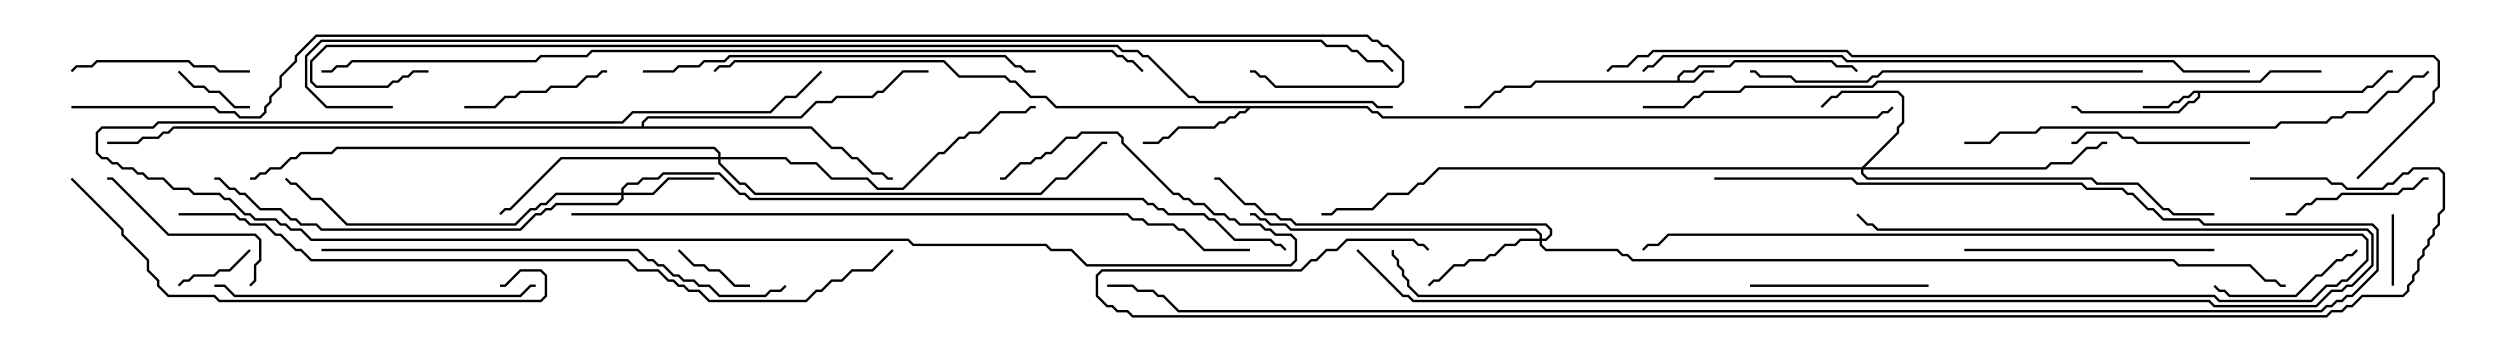 <svg version="1.1" width="105" height="15" xmlns="http://www.w3.org/2000/svg"><path d="M70.45,3.379L70.45,3.194L70.694,2.95L71.122,2.95L71.336,2.736L72.622,2.736L72.836,2.521L76.949,2.521L77.164,2.736L77.806,2.736L78.035,2.965L77.965,3.035L77.765,2.836L77.122,2.836L76.908,2.621L72.878,2.621L72.664,2.836L71.378,2.836L71.164,3.05L70.735,3.05L70.55,3.235L70.55,3.379L71.122,3.379L71.551,2.95L72,2.95L72,3.05L71.592,3.05L71.164,3.479L64.521,3.479L64.306,3.693L63.235,3.693L63.021,3.907L62.806,3.907L62.164,4.55L61.5,4.55L61.5,4.45L62.122,4.45L62.765,3.807L62.979,3.807L63.194,3.593L64.265,3.593L64.479,3.379z" stroke="none"/><path d="M99.194,3.807L99.408,3.593L99.622,3.593L100.265,2.95L100.5,2.95L100.5,3.05L100.306,3.05L99.664,3.693L99.449,3.693L99.235,3.907L92.407,3.907L92.407,4.092L92.164,4.336L91.949,4.336L91.521,4.764L87.408,4.764L87.194,4.55L87,4.55L87,4.45L87.235,4.45L87.449,4.664L91.479,4.664L91.908,4.236L92.122,4.236L92.307,4.051L92.307,3.907L92.164,3.907L91.949,4.121L91.735,4.121L91.521,4.336L91.306,4.336L91.092,4.55L90,4.55L90,4.45L91.051,4.45L91.265,4.236L91.479,4.236L91.694,4.021L91.908,4.021L92.122,3.807z" stroke="none"/><path d="M57.449,4.45L57.664,4.664L57.878,4.664L58.092,4.879L78.836,4.879L79.051,4.664L79.265,4.664L79.465,4.465L79.535,4.535L79.306,4.764L79.092,4.764L78.878,4.979L58.051,4.979L57.836,4.764L57.622,4.764L57.408,4.55L52.521,4.55L52.306,4.764L52.092,4.764L51.878,4.979L51.664,4.979L51.449,5.193L51.235,5.193L51.021,5.407L49.521,5.407L49.092,5.836L48.878,5.836L48.664,6.05L48,6.05L48,5.95L48.622,5.95L48.836,5.736L49.051,5.736L49.479,5.307L50.979,5.307L51.194,5.093L51.408,5.093L51.622,4.879L51.836,4.879L52.051,4.664L52.265,4.664L52.379,4.55L44.336,4.55L43.908,4.121L43.265,4.121L42.622,3.479L42.408,3.479L42.194,3.264L40.265,3.264L39.622,2.621L30.878,2.621L30.664,2.836L30.235,2.836L30.035,3.035L29.965,2.965L30.194,2.736L30.622,2.736L30.836,2.521L39.664,2.521L40.306,3.164L42.235,3.164L42.449,3.379L42.664,3.379L43.306,4.021L43.949,4.021L44.378,4.45z" stroke="none"/><path d="M26.95,5.307L26.95,5.122L27.194,4.879L33.622,4.879L34.265,4.236L34.908,4.236L35.122,4.021L36.622,4.021L36.836,3.807L37.051,3.807L37.908,2.95L39,2.95L39,3.05L37.949,3.05L37.092,3.907L36.878,3.907L36.664,4.121L35.164,4.121L34.949,4.336L34.306,4.336L33.664,4.979L27.235,4.979L27.05,5.164L27.05,5.307L34.092,5.307L34.949,6.164L35.378,6.164L35.806,6.593L36.021,6.593L36.664,7.236L37.092,7.236L37.306,7.45L37.5,7.45L37.5,7.55L37.265,7.55L37.051,7.336L36.622,7.336L35.979,6.693L35.765,6.693L35.336,6.264L34.908,6.264L34.051,5.407L7.306,5.407L7.092,5.621L6.878,5.621L6.664,5.836L6.021,5.836L5.806,6.05L4.5,6.05L4.5,5.95L5.765,5.95L5.979,5.736L6.622,5.736L6.836,5.521L7.051,5.521L7.265,5.307z" stroke="none"/><path d="M78.194,7.021L79.664,5.551L79.664,5.336L79.879,5.122L79.879,4.092L79.694,3.907L77.378,3.907L77.164,4.121L76.949,4.121L76.535,4.535L76.465,4.465L76.908,4.021L77.122,4.021L77.336,3.807L79.735,3.807L79.979,4.051L79.979,5.164L79.764,5.378L79.764,5.592L78.335,7.021L85.908,7.021L86.122,6.807L86.979,6.807L87.622,6.164L88.051,6.164L88.265,5.95L88.5,5.95L88.5,6.05L88.306,6.05L88.092,6.264L87.664,6.264L87.021,6.907L86.164,6.907L85.949,7.121L78.264,7.121L78.264,7.265L78.449,7.45L87.878,7.45L88.092,7.664L89.806,7.664L90.878,8.736L91.092,8.736L91.306,8.95L93,8.95L93,9.05L91.265,9.05L91.051,8.836L90.836,8.836L89.765,7.764L88.051,7.764L87.836,7.55L78.408,7.55L78.164,7.306L78.164,7.121L60.449,7.121L59.806,7.764L59.592,7.764L59.164,8.193L58.306,8.193L57.664,8.836L56.164,8.836L55.949,9.05L55.5,9.05L55.5,8.95L55.908,8.95L56.122,8.736L57.622,8.736L58.265,8.093L59.122,8.093L59.551,7.664L59.765,7.664L60.408,7.021z" stroke="none"/><path d="M26.093,8.093L26.093,7.908L26.336,7.664L26.765,7.664L26.979,7.45L27.622,7.45L27.836,7.236L30.235,7.236L31.092,8.093L31.306,8.093L31.521,8.307L48.021,8.307L48.235,8.521L48.449,8.521L48.664,8.736L48.878,8.736L49.092,8.95L50.592,8.95L50.806,9.164L51.021,9.164L51.878,10.021L53.378,10.021L53.592,10.236L53.806,10.236L54.035,10.465L53.965,10.535L53.765,10.336L53.551,10.336L53.336,10.121L51.836,10.121L50.979,9.264L50.765,9.264L50.551,9.05L49.051,9.05L48.836,8.836L48.622,8.836L48.408,8.621L48.194,8.621L47.979,8.407L31.479,8.407L31.265,8.193L31.051,8.193L30.194,7.336L27.878,7.336L27.664,7.55L27.021,7.55L26.806,7.764L26.378,7.764L26.193,7.949L26.193,8.093L27.408,8.093L28.051,7.45L30,7.45L30,7.55L28.092,7.55L27.449,8.193L26.193,8.193L26.193,8.378L25.949,8.621L23.378,8.621L23.164,8.836L22.949,8.836L22.735,9.05L22.521,9.05L21.878,9.693L13.479,9.693L13.265,9.479L12.622,9.479L12.408,9.264L12.194,9.264L11.765,8.836L10.908,8.836L10.265,8.193L10.051,8.193L9.836,7.979L9.622,7.979L9.194,7.55L9,7.55L9,7.45L9.235,7.45L9.664,7.879L9.878,7.879L10.092,8.093L10.306,8.093L10.949,8.736L11.806,8.736L12.235,9.164L12.449,9.164L12.664,9.379L13.306,9.379L13.521,9.593L21.836,9.593L22.479,8.95L22.694,8.95L22.908,8.736L23.122,8.736L23.336,8.521L25.908,8.521L26.093,8.336L26.093,8.193L23.378,8.193L22.949,8.621L22.735,8.621L22.521,8.836L22.306,8.836L21.664,9.479L14.551,9.479L13.479,8.407L13.051,8.407L12.408,7.764L12.194,7.764L11.965,7.535L12.035,7.465L12.235,7.664L12.449,7.664L13.092,8.307L13.521,8.307L14.592,9.379L21.622,9.379L22.265,8.736L22.479,8.736L22.694,8.521L22.908,8.521L23.336,8.093z" stroke="none"/><path d="M64.664,10.021L64.664,9.878L64.479,9.693L54.194,9.693L53.979,9.479L53.336,9.479L53.122,9.264L52.908,9.264L52.694,9.05L52.5,9.05L52.5,8.95L52.735,8.95L52.949,9.164L53.164,9.164L53.378,9.379L54.021,9.379L54.235,9.593L64.521,9.593L64.764,9.836L64.764,10.021L64.908,10.021L65.093,9.836L65.093,9.664L64.908,9.479L54.408,9.479L54.194,9.264L53.765,9.264L53.551,9.05L53.122,9.05L52.694,8.621L52.265,8.621L51.194,7.55L51,7.55L51,7.45L51.235,7.45L52.306,8.521L52.735,8.521L53.164,8.95L53.592,8.95L53.806,9.164L54.235,9.164L54.449,9.379L64.949,9.379L65.193,9.622L65.193,9.878L64.949,10.121L64.764,10.121L64.764,10.265L64.949,10.45L67.949,10.45L68.164,10.664L68.378,10.664L68.592,10.879L91.306,10.879L91.521,11.093L94.521,11.093L95.164,11.736L95.592,11.736L95.806,11.95L96,11.95L96,12.05L95.765,12.05L95.551,11.836L95.122,11.836L94.479,11.193L91.479,11.193L91.265,10.979L68.551,10.979L68.336,10.764L68.122,10.764L67.908,10.55L64.908,10.55L64.664,10.306L64.664,10.121L63.878,10.121L63.664,10.336L63.235,10.336L62.806,10.764L62.592,10.764L62.378,10.979L61.735,10.979L61.521,11.193L61.092,11.193L60.449,11.836L60.235,11.836L60.035,12.035L59.965,11.965L60.194,11.736L60.408,11.736L61.051,11.093L61.479,11.093L61.694,10.879L62.336,10.879L62.551,10.664L62.765,10.664L63.194,10.236L63.622,10.236L63.836,10.021z" stroke="none"/><path d="M30.164,6.593L30.164,6.449L29.979,6.264L14.164,6.264L13.949,6.479L12.664,6.479L12.449,6.693L12.235,6.693L11.806,7.121L11.378,7.121L11.164,7.336L10.949,7.336L10.735,7.55L10.5,7.55L10.5,7.45L10.694,7.45L10.908,7.236L11.122,7.236L11.336,7.021L11.765,7.021L12.194,6.593L12.408,6.593L12.622,6.379L13.908,6.379L14.122,6.164L30.021,6.164L30.264,6.408L30.264,6.593L33.021,6.593L33.235,6.807L34.306,6.807L34.949,7.45L36.449,7.45L36.878,7.879L37.908,7.879L39.408,6.379L39.622,6.379L40.265,5.736L40.479,5.736L40.694,5.521L41.122,5.521L41.979,4.664L43.051,4.664L43.265,4.45L43.5,4.45L43.5,4.55L43.306,4.55L43.092,4.764L42.021,4.764L41.164,5.621L40.735,5.621L40.521,5.836L40.306,5.836L39.664,6.479L39.449,6.479L37.949,7.979L36.836,7.979L36.408,7.55L34.908,7.55L34.265,6.907L33.194,6.907L32.979,6.693L30.264,6.693L30.264,6.836L31.092,7.664L31.306,7.664L31.735,8.093L43.694,8.093L44.336,7.45L44.765,7.45L46.265,5.95L46.5,5.95L46.5,6.05L46.306,6.05L44.806,7.55L44.378,7.55L43.735,8.193L31.694,8.193L31.265,7.764L31.051,7.764L30.164,6.878L30.164,6.693L23.592,6.693L21.449,8.836L21.235,8.836L21.035,9.035L20.965,8.965L21.194,8.736L21.408,8.736L23.551,6.593z" stroke="none"/><path d="M100.45,9L100.55,9L100.55,12L100.45,12z" stroke="none"/><path d="M31.5,11.95L31.5,12.05L30.836,12.05L30.194,11.407L29.765,11.407L29.551,11.193L29.122,11.193L28.465,10.535L28.535,10.465L29.164,11.093L29.592,11.093L29.806,11.307L30.235,11.307L30.878,11.95z" stroke="none"/><path d="M10.465,10.465L10.535,10.535L9.664,11.407L9.235,11.407L9.021,11.621L8.164,11.621L7.949,11.836L7.735,11.836L7.535,12.035L7.465,11.965L7.694,11.736L7.908,11.736L8.122,11.521L8.979,11.521L9.194,11.307L9.622,11.307z" stroke="none"/><path d="M10.5,4.45L10.5,4.55L9.836,4.55L9.194,3.907L8.765,3.907L8.551,3.693L8.122,3.693L7.465,3.035L7.535,2.965L8.164,3.593L8.592,3.593L8.806,3.807L9.235,3.807L9.878,4.45z" stroke="none"/><path d="M96,9.05L96,8.95L96.408,8.95L96.836,8.521L97.051,8.521L97.265,8.307L98.122,8.307L98.336,8.093L100.694,8.093L100.908,7.879L101.336,7.879L101.765,7.45L102,7.45L102,7.55L101.806,7.55L101.378,7.979L100.949,7.979L100.735,8.193L98.378,8.193L98.164,8.407L97.306,8.407L97.092,8.621L96.878,8.621L96.449,9.05z" stroke="none"/><path d="M98.965,10.465L99.035,10.535L98.806,10.764L98.592,10.764L98.378,10.979L98.164,10.979L97.521,11.621L97.306,11.621L96.449,12.479L93.622,12.479L93.408,12.264L93.194,12.264L92.965,12.035L93.035,11.965L93.235,12.164L93.449,12.164L93.664,12.379L96.408,12.379L97.265,11.521L97.479,11.521L98.122,10.879L98.336,10.879L98.551,10.664L98.765,10.664z" stroke="none"/><path d="M25.5,2.95L25.5,3.05L25.306,3.05L25.092,3.264L24.664,3.264L24.235,3.693L23.164,3.693L22.949,3.907L21.878,3.907L21.664,4.121L21.235,4.121L20.806,4.55L19.5,4.55L19.5,4.45L20.765,4.45L21.194,4.021L21.622,4.021L21.836,3.807L22.908,3.807L23.122,3.593L24.194,3.593L24.622,3.164L25.051,3.164L25.265,2.95z" stroke="none"/><path d="M73.5,12.05L73.5,11.95L81,11.95L81,12.05z" stroke="none"/><path d="M10.5,2.95L10.5,3.05L9.194,3.05L8.979,2.836L8.122,2.836L7.908,2.621L4.092,2.621L3.878,2.836L3.235,2.836L3.035,3.035L2.965,2.965L3.194,2.736L3.836,2.736L4.051,2.521L7.949,2.521L8.164,2.736L9.021,2.736L9.235,2.95z" stroke="none"/><path d="M10.535,12.035L10.465,11.965L10.664,11.765L10.664,11.122L10.879,10.908L10.879,10.092L10.694,9.907L7.051,9.907L4.694,7.55L4.5,7.55L4.5,7.45L4.735,7.45L7.092,9.807L10.735,9.807L10.979,10.051L10.979,10.949L10.764,11.164L10.764,11.806z" stroke="none"/><path d="M94.5,5.95L94.5,6.05L89.765,6.05L89.551,5.836L89.122,5.836L88.908,5.621L87.664,5.621L87.235,6.05L87,6.05L87,5.95L87.194,5.95L87.622,5.521L88.949,5.521L89.164,5.736L89.592,5.736L89.806,5.95z" stroke="none"/><path d="M42,7.55L42,7.45L42.194,7.45L42.836,6.807L43.265,6.807L43.479,6.593L43.694,6.593L43.908,6.379L44.122,6.379L44.765,5.736L45.194,5.736L45.408,5.521L46.949,5.521L47.193,5.765L47.193,5.979L49.306,8.093L49.521,8.093L49.735,8.307L49.949,8.307L50.164,8.521L50.592,8.521L51.021,8.95L51.449,8.95L51.664,9.164L51.878,9.164L52.092,9.379L52.949,9.379L53.164,9.593L53.378,9.593L53.592,9.807L54.235,9.807L54.479,10.051L54.479,10.949L54.235,11.193L45.622,11.193L44.979,10.55L44.122,10.55L43.908,10.336L38.336,10.336L38.122,10.121L13.051,10.121L12.622,9.693L12.194,9.693L11.979,9.479L11.765,9.479L11.551,9.264L10.694,9.264L10.479,9.05L10.265,9.05L9.622,8.407L9.408,8.407L9.194,8.193L8.122,8.193L7.908,7.979L7.265,7.979L6.836,7.55L6.194,7.55L5.979,7.336L5.765,7.336L5.551,7.121L5.122,7.121L4.908,6.907L4.694,6.907L4.479,6.693L4.265,6.693L4.021,6.449L4.021,5.551L4.265,5.307L6.408,5.307L6.622,5.093L26.122,5.093L26.551,4.664L32.336,4.664L32.979,4.021L33.408,4.021L34.465,2.965L34.535,3.035L33.449,4.121L33.021,4.121L32.378,4.764L26.592,4.764L26.164,5.193L6.664,5.193L6.449,5.407L4.306,5.407L4.121,5.592L4.121,6.408L4.306,6.593L4.521,6.593L4.735,6.807L4.949,6.807L5.164,7.021L5.592,7.021L5.806,7.236L6.021,7.236L6.235,7.45L6.878,7.45L7.306,7.879L7.949,7.879L8.164,8.093L9.235,8.093L9.449,8.307L9.664,8.307L10.306,8.95L10.521,8.95L10.735,9.164L11.592,9.164L11.806,9.379L12.021,9.379L12.235,9.593L12.664,9.593L13.092,10.021L38.164,10.021L38.378,10.236L43.949,10.236L44.164,10.45L45.021,10.45L45.664,11.093L54.194,11.093L54.379,10.908L54.379,10.092L54.194,9.907L53.551,9.907L53.336,9.693L53.122,9.693L52.908,9.479L52.051,9.479L51.836,9.264L51.622,9.264L51.408,9.05L50.979,9.05L50.551,8.621L50.122,8.621L49.908,8.407L49.694,8.407L49.479,8.193L49.265,8.193L47.093,6.021L47.093,5.806L46.908,5.621L45.449,5.621L45.235,5.836L44.806,5.836L44.164,6.479L43.949,6.479L43.735,6.693L43.521,6.693L43.306,6.907L42.878,6.907L42.235,7.55z" stroke="none"/><path d="M58.45,10.5L58.55,10.5L58.55,10.694L58.764,10.908L58.764,11.122L58.979,11.336L58.979,11.551L59.193,11.765L59.193,11.979L59.592,12.379L93.021,12.379L93.235,12.593L97.051,12.593L97.694,11.95L98.122,11.95L98.336,11.736L98.551,11.736L99.379,10.908L99.379,10.092L99.194,9.907L70.092,9.907L69.664,10.336L69.235,10.336L69.035,10.535L68.965,10.465L69.194,10.236L69.622,10.236L70.051,9.807L99.235,9.807L99.479,10.051L99.479,10.949L98.592,11.836L98.378,11.836L98.164,12.05L97.735,12.05L97.092,12.693L93.194,12.693L92.979,12.479L59.551,12.479L59.093,12.021L59.093,11.806L58.879,11.592L58.879,11.378L58.664,11.164L58.664,10.949L58.45,10.735z" stroke="none"/><path d="M82.5,10.55L82.5,10.45L93,10.45L93,10.55z" stroke="none"/><path d="M9,12.05L9,11.95L9.449,11.95L9.878,12.379L21.836,12.379L22.265,11.95L22.5,11.95L22.5,12.05L22.306,12.05L21.878,12.479L9.836,12.479L9.408,12.05z" stroke="none"/><path d="M90,2.95L90,3.05L79.092,3.05L78.878,3.264L78.664,3.264L78.449,3.479L75.408,3.479L75.194,3.264L73.908,3.264L73.694,3.05L73.5,3.05L73.5,2.95L73.735,2.95L73.949,3.164L75.235,3.164L75.449,3.379L78.408,3.379L78.622,3.164L78.836,3.164L79.051,2.95z" stroke="none"/><path d="M27,3.05L27,2.95L28.265,2.95L28.479,2.736L29.336,2.736L29.551,2.521L30.408,2.521L30.622,2.307L42.235,2.307L42.664,2.736L42.878,2.736L43.092,2.95L43.5,2.95L43.5,3.05L43.051,3.05L42.836,2.836L42.622,2.836L42.194,2.407L30.664,2.407L30.449,2.621L29.592,2.621L29.378,2.836L28.521,2.836L28.306,3.05z" stroke="none"/><path d="M2.965,7.535L3.035,7.465L5.193,9.622L5.193,9.836L6.264,10.908L6.264,11.336L6.693,11.765L6.693,11.979L7.092,12.379L9.021,12.379L9.235,12.593L22.694,12.593L22.879,12.408L22.879,11.592L22.694,11.407L21.878,11.407L21.235,12.05L21,12.05L21,11.95L21.194,11.95L21.836,11.307L22.735,11.307L22.979,11.551L22.979,12.449L22.735,12.693L9.194,12.693L8.979,12.479L7.051,12.479L6.593,12.021L6.593,11.806L6.164,11.378L6.164,10.949L5.093,9.878L5.093,9.664z" stroke="none"/><path d="M13.5,10.55L13.5,10.45L26.806,10.45L27.235,10.879L27.449,10.879L27.664,11.093L27.878,11.093L28.306,11.521L28.521,11.521L28.735,11.736L29.164,11.736L29.378,11.95L29.806,11.95L30.235,12.379L32.122,12.379L32.336,12.164L32.765,12.164L32.965,11.965L33.035,12.035L32.806,12.264L32.378,12.264L32.164,12.479L30.194,12.479L29.765,12.05L29.336,12.05L29.122,11.836L28.694,11.836L28.479,11.621L28.265,11.621L27.836,11.193L27.622,11.193L27.408,10.979L27.194,10.979L26.765,10.55z" stroke="none"/><path d="M82.5,6.05L82.5,5.95L83.551,5.95L83.979,5.521L85.479,5.521L85.694,5.307L95.551,5.307L95.765,5.093L97.694,5.093L97.908,4.879L98.336,4.879L98.551,4.664L99.408,4.664L100.265,3.807L100.694,3.807L101.336,3.164L101.765,3.164L101.965,2.965L102.035,3.035L101.806,3.264L101.378,3.264L100.735,3.907L100.306,3.907L99.449,4.764L98.592,4.764L98.378,4.979L97.949,4.979L97.735,5.193L95.806,5.193L95.592,5.407L85.735,5.407L85.521,5.621L84.021,5.621L83.592,6.05z" stroke="none"/><path d="M56.965,10.535L57.035,10.465L58.949,12.379L59.164,12.379L59.378,12.593L92.806,12.593L93.021,12.807L97.265,12.807L97.908,12.164L98.336,12.164L98.551,11.95L98.765,11.95L99.593,11.122L99.593,9.878L99.408,9.693L78.836,9.693L78.622,9.479L78.408,9.479L77.965,9.035L78.035,8.965L78.449,9.379L78.664,9.379L78.878,9.593L99.449,9.593L99.693,9.836L99.693,11.164L98.806,12.05L98.592,12.05L98.378,12.264L97.949,12.264L97.306,12.907L92.979,12.907L92.765,12.693L59.336,12.693L59.122,12.479L58.908,12.479z" stroke="none"/><path d="M94.5,2.95L94.5,3.05L91.694,3.05L91.265,2.621L77.551,2.621L77.336,2.407L69.878,2.407L69.449,2.836L69.235,2.836L69.035,3.035L68.965,2.965L69.194,2.736L69.408,2.736L69.836,2.307L77.378,2.307L77.592,2.521L91.306,2.521L91.735,2.95z" stroke="none"/><path d="M72,7.55L72,7.45L77.806,7.45L78.021,7.664L87.449,7.664L87.664,7.879L89.164,7.879L89.378,8.093L89.592,8.093L90.235,8.736L90.449,8.736L90.878,9.164L92.378,9.164L92.592,9.379L99.664,9.379L99.907,9.622L99.907,11.378L98.806,12.479L98.592,12.479L98.378,12.693L98.164,12.693L97.949,12.907L97.735,12.907L97.521,13.121L49.479,13.121L48.836,12.479L48.622,12.479L48.408,12.264L47.765,12.264L47.551,12.05L46.5,12.05L46.5,11.95L47.592,11.95L47.806,12.164L48.449,12.164L48.664,12.379L48.878,12.379L49.521,13.021L97.479,13.021L97.694,12.807L97.908,12.807L98.122,12.593L98.336,12.593L98.551,12.379L98.765,12.379L99.807,11.336L99.807,9.664L99.622,9.479L92.551,9.479L92.336,9.264L90.836,9.264L90.408,8.836L90.194,8.836L89.551,8.193L89.336,8.193L89.122,7.979L87.622,7.979L87.408,7.764L77.979,7.764L77.765,7.55z" stroke="none"/><path d="M24,9.05L24,8.95L47.378,8.95L47.592,9.164L48.021,9.164L48.235,9.379L49.306,9.379L49.521,9.593L49.735,9.593L50.592,10.45L52.5,10.45L52.5,10.55L50.551,10.55L49.694,9.693L49.479,9.693L49.265,9.479L48.194,9.479L47.979,9.264L47.551,9.264L47.336,9.05z" stroke="none"/><path d="M97.5,2.95L97.5,3.05L95.378,3.05L94.949,3.479L78.878,3.479L78.664,3.693L73.306,3.693L73.092,3.907L71.592,3.907L71.378,4.121L71.164,4.121L70.735,4.55L69,4.55L69,4.45L70.694,4.45L71.122,4.021L71.336,4.021L71.551,3.807L73.051,3.807L73.265,3.593L78.622,3.593L78.836,3.379L94.908,3.379L95.336,2.95z" stroke="none"/><path d="M7.5,9.05L7.5,8.95L9.878,8.95L10.092,9.164L10.306,9.164L10.521,9.379L11.164,9.379L11.592,9.807L11.806,9.807L12.449,10.45L12.664,10.45L13.092,10.879L26.378,10.879L26.806,11.307L27.664,11.307L28.092,11.736L28.306,11.736L28.521,11.95L28.735,11.95L28.949,12.164L29.378,12.164L29.806,12.593L33.836,12.593L34.265,12.164L34.479,12.164L34.908,11.736L35.336,11.736L35.765,11.307L36.622,11.307L37.465,10.465L37.535,10.535L36.664,11.407L35.806,11.407L35.378,11.836L34.949,11.836L34.521,12.264L34.306,12.264L33.878,12.693L29.765,12.693L29.336,12.264L28.908,12.264L28.694,12.05L28.479,12.05L28.265,11.836L28.051,11.836L27.622,11.407L26.765,11.407L26.336,10.979L13.051,10.979L12.622,10.55L12.408,10.55L11.765,9.907L11.551,9.907L11.122,9.479L10.479,9.479L10.265,9.264L10.051,9.264L9.836,9.05z" stroke="none"/><path d="M99.035,7.535L98.965,7.465L102.164,4.265L102.164,3.836L102.379,3.622L102.379,2.592L102.194,2.407L77.765,2.407L77.551,2.193L69.449,2.193L69.235,2.407L68.806,2.407L68.378,2.836L67.735,2.836L67.535,3.035L67.465,2.965L67.694,2.736L68.336,2.736L68.765,2.307L69.194,2.307L69.408,2.093L77.592,2.093L77.806,2.307L102.235,2.307L102.479,2.551L102.479,3.664L102.264,3.878L102.264,4.306z" stroke="none"/><path d="M48.035,2.965L47.965,3.035L47.551,2.621L47.336,2.621L47.122,2.407L46.908,2.407L46.694,2.193L24.878,2.193L24.664,2.407L22.735,2.407L22.521,2.621L14.806,2.621L14.592,2.836L14.164,2.836L13.949,3.05L13.5,3.05L13.5,2.95L13.908,2.95L14.122,2.736L14.551,2.736L14.765,2.521L22.479,2.521L22.694,2.307L24.622,2.307L24.836,2.093L46.735,2.093L46.949,2.307L47.164,2.307L47.378,2.521L47.592,2.521z" stroke="none"/><path d="M94.5,7.55L94.5,7.45L97.735,7.45L97.949,7.664L98.378,7.664L98.592,7.879L100.051,7.879L100.265,7.664L100.479,7.664L100.908,7.236L101.122,7.236L101.336,7.021L102.449,7.021L102.693,7.265L102.693,8.806L102.479,9.021L102.479,9.449L102.264,9.664L102.264,9.878L102.05,10.092L102.05,10.306L101.836,10.521L101.836,10.735L101.621,10.949L101.621,11.378L101.407,11.592L101.407,11.806L101.193,12.021L101.193,12.235L100.949,12.479L99.235,12.479L98.806,12.907L98.592,12.907L98.378,13.121L97.949,13.121L97.735,13.336L47.551,13.336L47.336,13.121L46.908,13.121L46.694,12.907L46.479,12.907L46.021,12.449L46.021,11.551L46.265,11.307L54.622,11.307L55.051,10.879L55.265,10.879L55.694,10.45L56.122,10.45L56.551,10.021L59.378,10.021L59.592,10.236L59.806,10.236L60.035,10.465L59.965,10.535L59.765,10.336L59.551,10.336L59.336,10.121L56.592,10.121L56.164,10.55L55.735,10.55L55.306,10.979L55.092,10.979L54.664,11.407L46.306,11.407L46.121,11.592L46.121,12.408L46.521,12.807L46.735,12.807L46.949,13.021L47.378,13.021L47.592,13.236L97.694,13.236L97.908,13.021L98.336,13.021L98.551,12.807L98.765,12.807L99.194,12.379L100.908,12.379L101.093,12.194L101.093,11.979L101.307,11.765L101.307,11.551L101.521,11.336L101.521,10.908L101.736,10.694L101.736,10.479L101.95,10.265L101.95,10.051L102.164,9.836L102.164,9.622L102.379,9.408L102.379,8.979L102.593,8.765L102.593,7.306L102.408,7.121L101.378,7.121L101.164,7.336L100.949,7.336L100.521,7.764L100.306,7.764L100.092,7.979L98.551,7.979L98.336,7.764L97.908,7.764L97.694,7.55z" stroke="none"/><path d="M58.5,4.45L58.5,4.55L57.836,4.55L57.622,4.336L50.336,4.336L50.122,4.121L49.908,4.121L48.194,2.407L47.979,2.407L47.765,2.193L47.122,2.193L46.908,1.979L13.735,1.979L13.121,2.592L13.121,3.408L13.306,3.593L16.265,3.593L16.479,3.379L16.694,3.379L16.908,3.164L17.122,3.164L17.336,2.95L18,2.95L18,3.05L17.378,3.05L17.164,3.264L16.949,3.264L16.735,3.479L16.521,3.479L16.306,3.693L13.265,3.693L13.021,3.449L13.021,2.551L13.694,1.879L46.949,1.879L47.164,2.093L47.806,2.093L48.021,2.307L48.235,2.307L49.949,4.021L50.164,4.021L50.378,4.236L57.664,4.236L57.878,4.45z" stroke="none"/><path d="M16.5,4.45L16.5,4.55L13.694,4.55L12.807,3.664L12.807,2.336L13.479,1.664L55.521,1.664L55.735,1.879L56.592,1.879L56.806,2.093L57.021,2.093L57.449,2.521L58.092,2.521L58.535,2.965L58.465,3.035L58.051,2.621L57.408,2.621L56.979,2.193L56.765,2.193L56.551,1.979L55.694,1.979L55.479,1.764L13.521,1.764L12.907,2.378L12.907,3.622L13.735,4.45z" stroke="none"/><path d="M3,4.55L3,4.45L9.021,4.45L9.235,4.664L9.878,4.664L10.092,4.879L10.908,4.879L11.093,4.694L11.093,4.479L11.307,4.265L11.307,4.051L11.736,3.622L11.736,3.194L12.379,2.551L12.379,2.336L13.265,1.45L57.449,1.45L57.664,1.664L57.878,1.664L58.092,1.879L58.306,1.879L58.979,2.551L58.979,3.449L58.735,3.693L53.551,3.693L53.122,3.264L52.908,3.264L52.694,3.05L52.5,3.05L52.5,2.95L52.735,2.95L52.949,3.164L53.164,3.164L53.592,3.593L58.694,3.593L58.879,3.408L58.879,2.592L58.265,1.979L58.051,1.979L57.836,1.764L57.622,1.764L57.408,1.55L13.306,1.55L12.479,2.378L12.479,2.592L11.836,3.235L11.836,3.664L11.407,4.092L11.407,4.306L11.193,4.521L11.193,4.735L10.949,4.979L10.051,4.979L9.836,4.764L9.194,4.764L8.979,4.55z" stroke="none"/></svg>